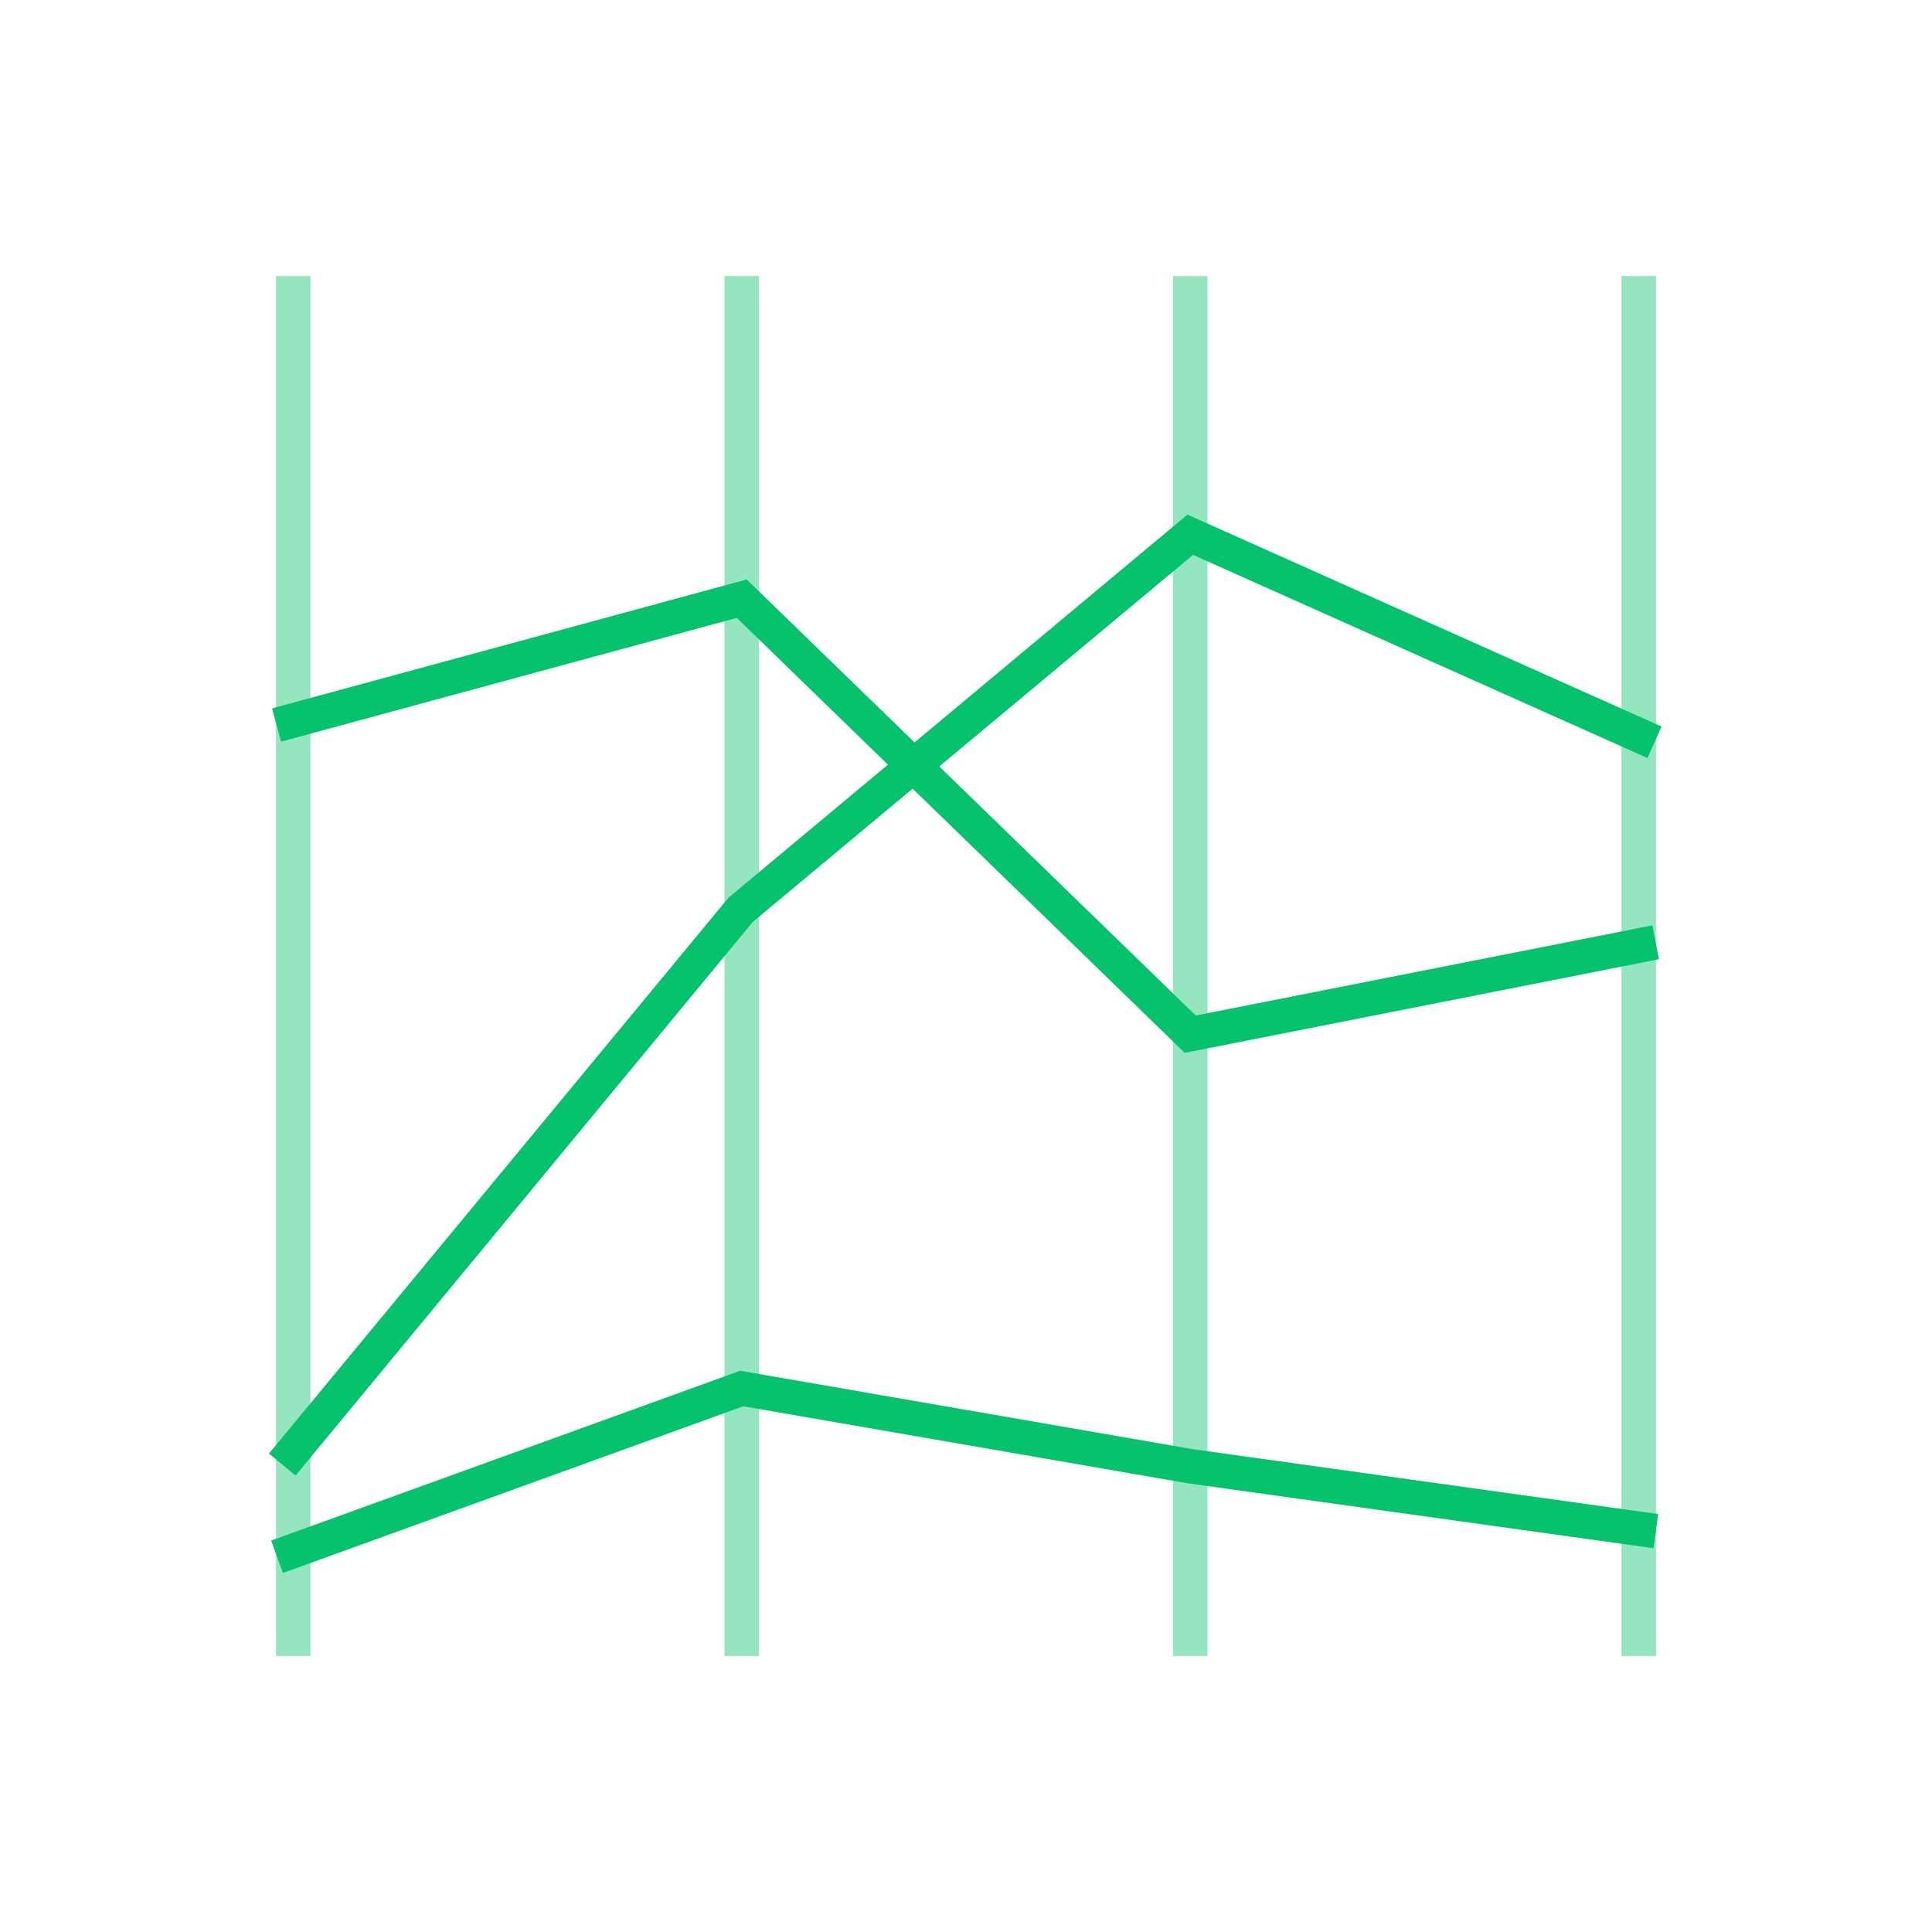 <svg id="rawgraphs-icons" xmlns="http://www.w3.org/2000/svg" width="56" height="56" viewBox="0 0 56 56">
  <defs>
    <style>
      .cls-1 {
        fill: #95e5c0;
      }

      .cls-2 {
        fill: #06c26c;
      }
    </style>
  </defs>
  <g id="secundary">
    <rect class="cls-1" x="8" y="8" width="1" height="40"/>
    <rect class="cls-1" x="47" y="8" width="1" height="40"/>
    <rect class="cls-1" x="21" y="8" width="1" height="40"/>
    <rect class="cls-1" x="34" y="8" width="1" height="40"/>
  </g>
  <g id="primary">
    <polygon class="cls-2" points="34.34 30.518 21.356 17.91 8.148 21.497 7.886 20.532 21.644 16.796 34.66 29.435 47.894 26.822 48.087 27.803 34.34 30.518"/>
    <polygon class="cls-2" points="8.567 42.77 7.796 42.132 21.115 26.021 34.419 14.916 48.161 21.059 47.752 21.972 34.581 16.084 21.82 26.723 8.567 42.77"/>
    <polygon class="cls-2" points="8.2 45.594 7.86 44.654 21.455 39.732 34.585 42.007 48.064 43.886 47.926 44.876 34.431 42.995 21.545 40.762 8.2 45.594"/>
  </g>
</svg>
